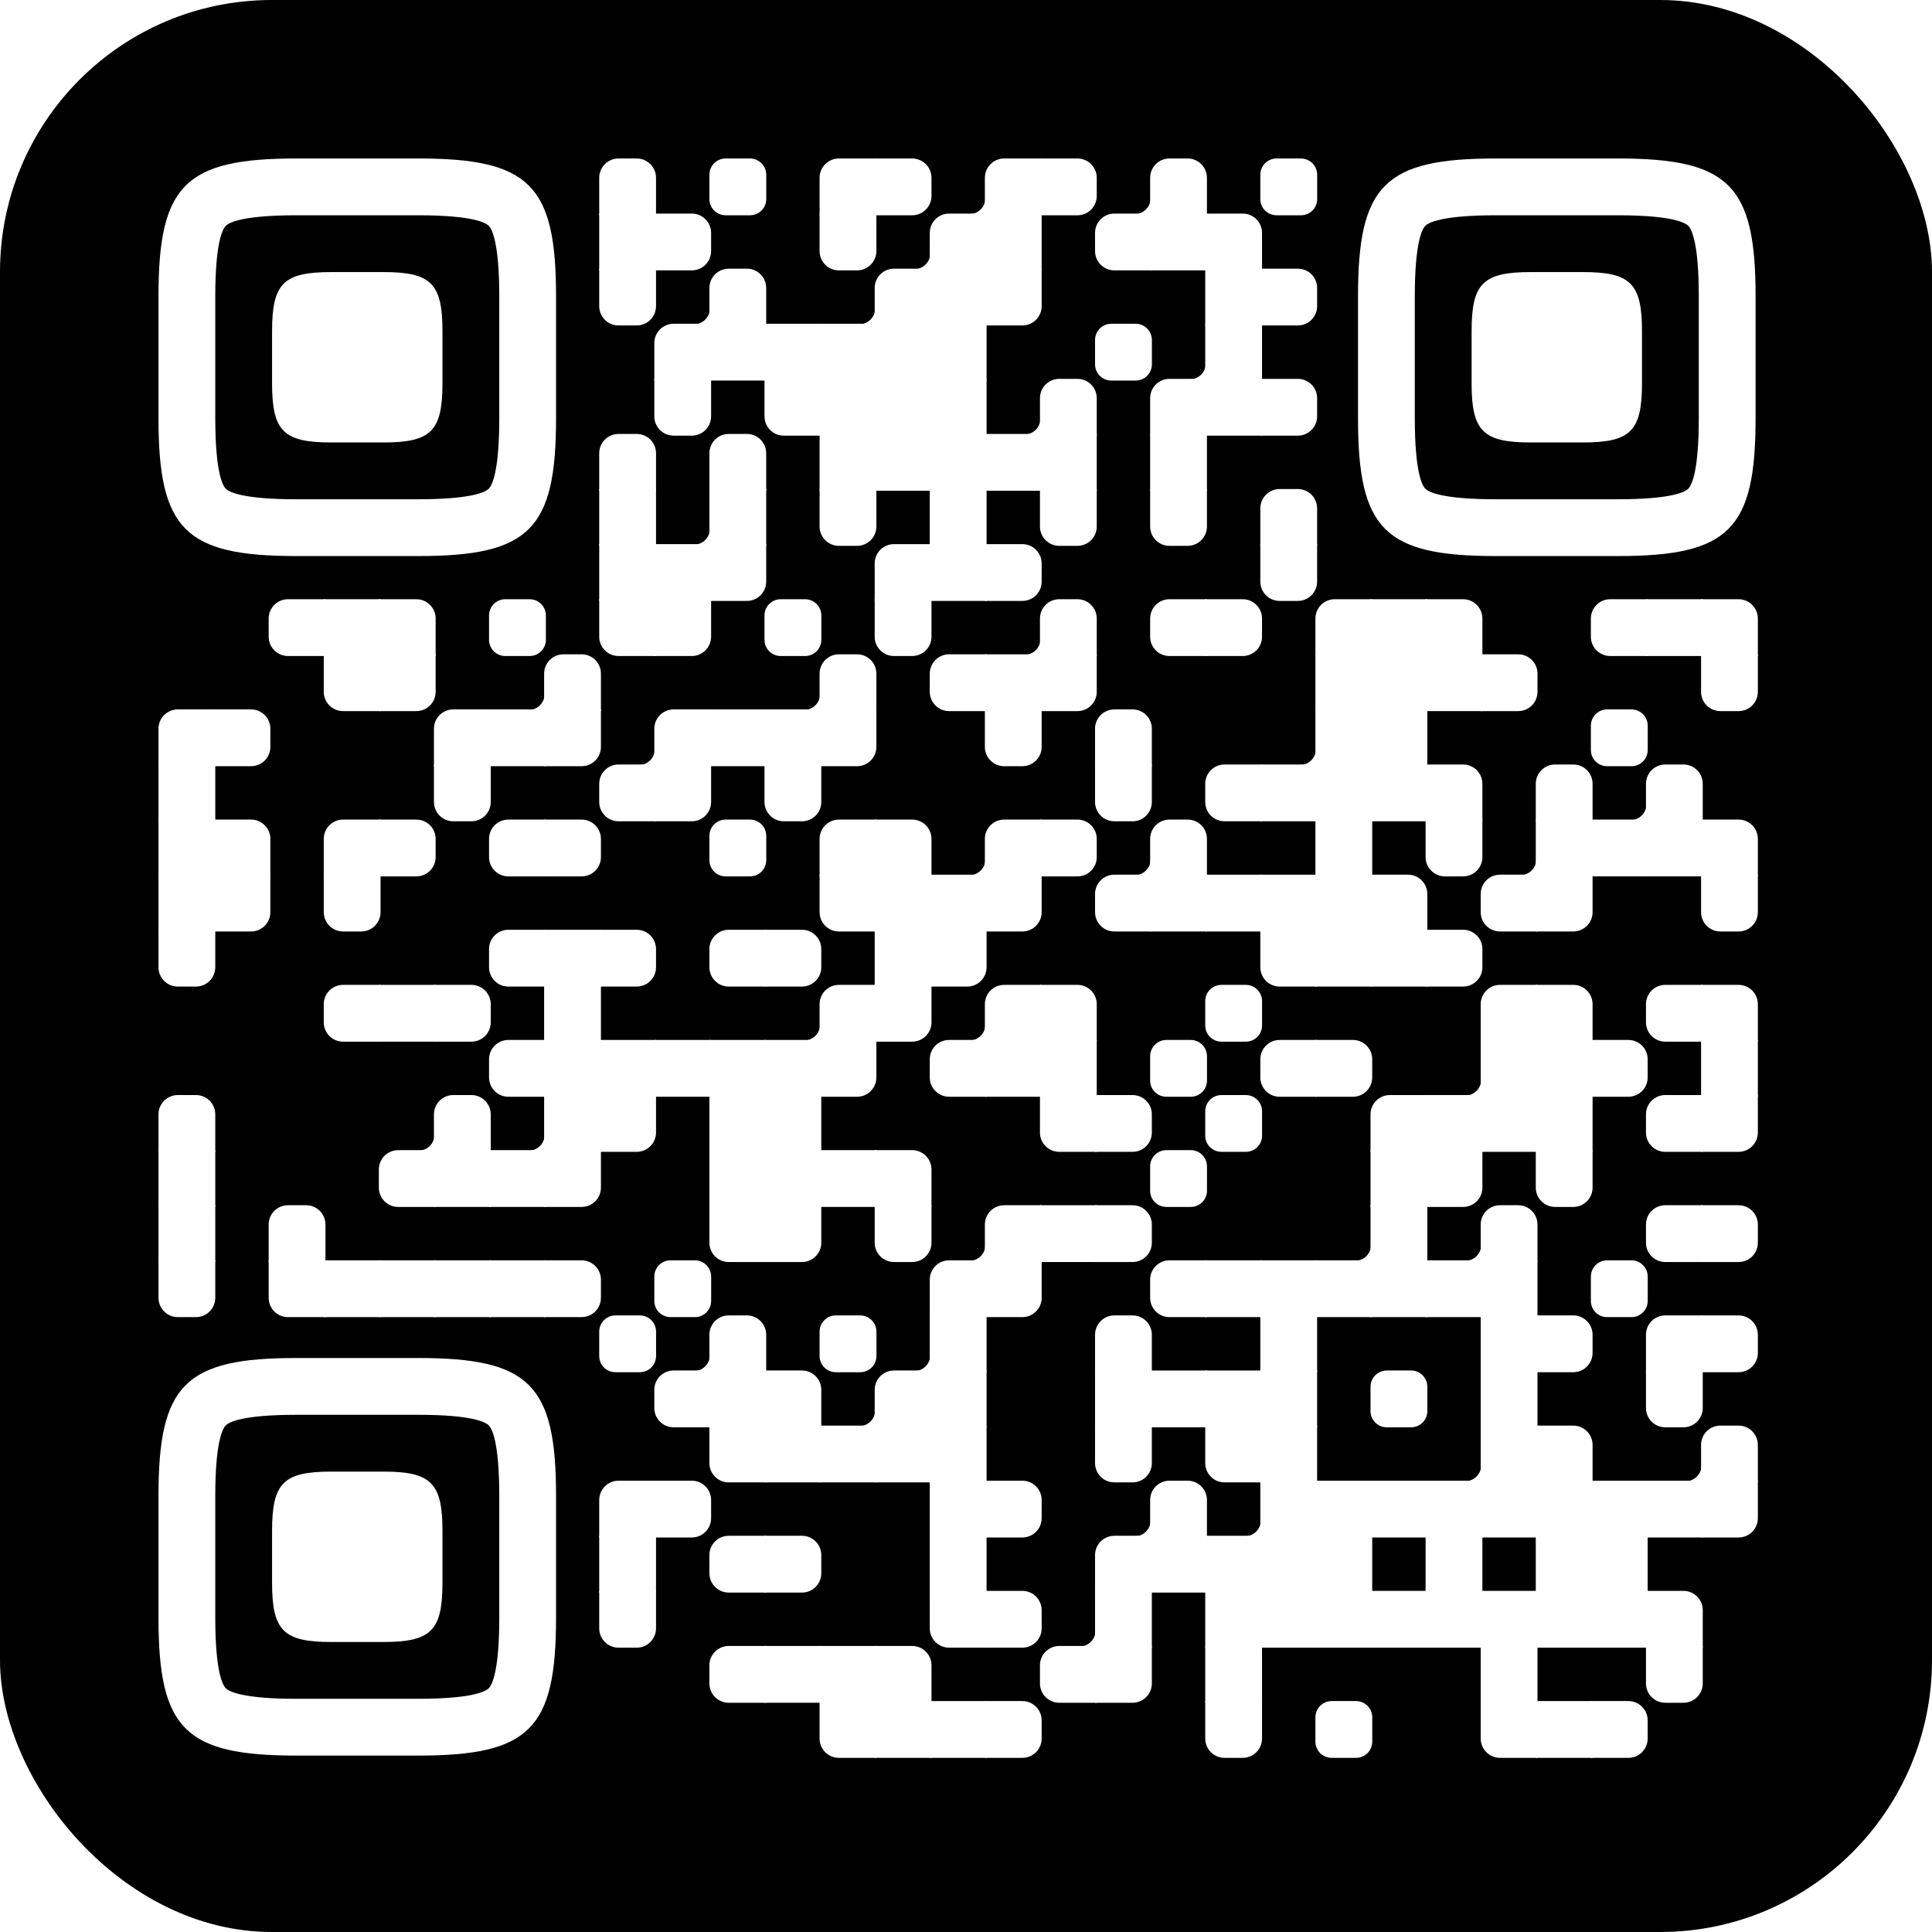 
  <svg
    version="1.1"
    viewBox="0 0 2871 2871"
    width="256px"
    height="256px"
    
    xml:space="preserve" xmlns="http://www.w3.org/2000/svg" xmlns:xlink="http://www.w3.org/1999/xlink"
  >
    <defs>
      <rect id="rect-0" width="100" height="100" fill="#ffffff"/>
      <path
        id="empty-0"
        d="M0,28.6v42.9C0,87.3,12.8,100,28.6,100h42.9c15.9,0,28.6-12.8,28.6-28.6V28.6C100,12.7,87.2,0,71.4,0H28.6 C12.8,0,0,12.8,0,28.6z"
        fill="#ffffff"
      />
      <path id="b-0" d="M0,0 L66,0 C84.778,-3.44940413e-15 100,15.222 100,34 L100,66 C100,84.778 84.778,100 66,100 L0,100 L0,0 Z" transform="rotate(-90 50 50)" fill="#ffffff"/>
      <path id="r-0" d="M0,0 L66,0 C84.778,-3.44940413e-15 100,15.222 100,34 L100,66 C100,84.778 84.778,100 66,100 L0,100 L0,0 Z" transform="rotate(-180 50 50)" fill="#ffffff"/>
      <path id="l-0" d="M0,0 L66,0 C84.778,-3.44940413e-15 100,15.222 100,34 L100,66 C100,84.778 84.778,100 66,100 L0,100 L0,0 Z" fill="#ffffff"/>
      <path id="t-0" d="M0,0 L66,0 C84.778,-3.44940413e-15 100,15.222 100,34 L100,66 C100,84.778 84.778,100 66,100 L0,100 L0,0 Z" transform="rotate(90 50 50)" fill="#ffffff"/>
      <path id="l-0" d="M0,0 L100,0 L100,66 C100,84.778 84.778,100 66,100 L0,100 L0,0 Z" transform="rotate(-90 50 50)" fill="#ffffff"/>
      <path id="lt-0" d="M0,0 L100,0 L100,66 C100,84.778 84.778,100 66,100 L0,100 L0,0 Z" fill="#ffffff"/>
      <path id="lb-0" d="M0,0 L100,0 L100,66 C100,84.778 84.778,100 66,100 L0,100 L0,0 Z" transform="rotate(-90 50 50)" fill="#ffffff"/>
      <path id="rb-0" d="M0,0 L100,0 L100,66 C100,84.778 84.778,100 66,100 L0,100 L0,0 Z" transform="rotate(-180 50 50)" fill="#ffffff"/>
      <path id="rt-0" d="M0,0 L100,0 L100,66 C100,84.778 84.778,100 66,100 L0,100 L0,0 Z" transform="rotate(90 50 50)" fill="#ffffff"/>
      <path
        id="n_lt-0"
        d="M30.5,2V0H0v30.5h2C2,14.7,14.8,2,30.5,2z"
        fill="#ffffff"
      />
      <path
        id="n_lb-0"
        d="M2,69.5H0V100h30.5v-2C14.7,98,2,85.2,2,69.5z"
        fill="#ffffff"
      />
      <path
        id="n_rt-0"
        d="M98,30.5h2V0H69.5v2C85.3,2,98,14.8,98,30.5z"
        fill="#ffffff"
      />
      <path id="n_rb-0"
        d="M69.5,98v2H100V69.5h-2C98,85.3,85.2,98,69.5,98z"
        fill="#ffffff"
      />
      <path
        id="point-0"
        fill="#ffffff"
        d="M600.002,457.329 L600.002,242.658 C600.002,147.372 587.04,124.123 581.465,118.535 C575.877,112.96 552.628,99.998 457.329,99.998 L242.671,99.998 C147.372,99.998 124.123,112.96 118.548,118.535 C112.973,124.123 99.998,147.372 99.998,242.658 L99.998,457.329 C99.998,552.628 112.973,575.877 118.548,581.465 C124.123,587.027 147.372,600.002 242.671,600.002 L457.329,600.002 C552.628,600.002 575.877,587.027 581.465,581.465 C587.04,575.877 600.002,552.628 600.002,457.329 Z M457.329,0 C653.338,0 700,46.662 700,242.658 C700,438.667 700,261.333 700,457.329 C700,653.338 653.338,700 457.329,700 C261.333,700 438.667,700 242.671,700 C46.662,700 0,653.338 0,457.329 C0,261.333 0,352.119 0,242.658 C0,46.662 46.662,0 242.671,0 C438.667,0 261.333,0 457.329,0 Z M395.997,200 C480.004,200 500,220.008 500,303.991 C500,387.998 500,312.002 500,395.997 C500,479.992 480.004,500 395.997,500 C312.002,500 387.998,500 304.003,500 C220.008,500 200,479.992 200,395.997 C200,312.002 200,350.906 200,303.991 C200,220.008 220.008,200 304.003,200 C387.998,200 312.002,200 395.997,200 Z"
      />
      <g id="vk_logo-0">
        <path
          fill="#07f"
          d="M83.333 363.333C83.333 231.34 83.333 165.343 124.338 124.338C165.343 83.333 231.34              83.333 363.333 83.333H386.667C518.66 83.333 584.657 83.333 625.662 124.338C666.667 165.343              666.667 231.34 666.667 363.333V386.667C666.667 518.66 666.667 584.657 625.662 625.662C584.657              666.667 518.66 666.667 386.667 666.667H363.333C231.34 666.667 165.343 666.667 124.338 625.662C83.333              584.657 83.333 518.66 83.333 386.667V363.333Z"
        />
        <path
          fill="#FFF"
          d="M394.907 508.681C263.293 508.681 183.442 417.365 180.313 265.625H246.972C249.05 377.09              299.763 424.323 338.638 434.036V265.625H402.519V361.82C440.016 357.664 479.264 313.909              492.456 265.625H555.333C545.27 325 502.543 368.754 472.353 386.803C502.566 401.395 551.177              439.593 569.926 508.681H500.815C486.222 462.498 450.476 426.728 402.542 421.872V508.681H394.907Z"
        />
      </g>
      <clipPath id="logo-mask-0">
        <rect x="0" y="0" width="750" height="750" />
      </clipPath>
    </defs>

    
      <rect
        x="0"
        width="2871"
        height="2871"
        rx="404"
        fill="#000000"
      />

    <g transform="translate(235.512, 235.512) scale(0.844)">
      <g transform="translate(776,0)"><use xlink:href="#b-0"/></g>
<g transform="translate(970,0)"><use xlink:href="#empty-0"/></g>
<g transform="translate(1164,0)"><use xlink:href="#rb-0"/></g>
<g transform="translate(1261,0)"><use xlink:href="#l-0"/></g>
<g transform="translate(1358,0)"><use xlink:href="#n_rb-0"/></g>
<g transform="translate(1455,0)"><use xlink:href="#rb-0"/></g>
<g transform="translate(1552,0)"><use xlink:href="#l-0"/></g>
<g transform="translate(1649,0)"><use xlink:href="#n_rb-0"/></g>
<g transform="translate(1746,0)"><use xlink:href="#b-0"/></g>
<g transform="translate(1940,0)"><use xlink:href="#empty-0"/></g>
<g transform="translate(776,97)"><use xlink:href="#rect-0"/></g>
<g transform="translate(873,97)"><use xlink:href="#l-0"/></g>
<g transform="translate(1164,97)"><use xlink:href="#t-0"/></g>
<g transform="translate(1261,97)"><use xlink:href="#n_rb-0"/></g>
<g transform="translate(1358,97)"><use xlink:href="#rb-0"/></g>
<g transform="translate(1455,97)"><use xlink:href="#rect-0"/></g>
<g transform="translate(1649,97)"><use xlink:href="#r-0"/></g>
<g transform="translate(1746,97)"><use xlink:href="#rect-0"/></g>
<g transform="translate(1843,97)"><use xlink:href="#lb-0"/></g>
<g transform="translate(776,194)"><use xlink:href="#t-0"/></g>
<g transform="translate(873,194)"><use xlink:href="#n_rb-0"/></g>
<g transform="translate(970,194)"><use xlink:href="#b-0"/></g>
<g transform="translate(1164,194)"><use xlink:href="#n_rb-0"/></g>
<g transform="translate(1261,194)"><use xlink:href="#rb-0"/></g>
<g transform="translate(1358,194)"><use xlink:href="#rect-0"/></g>
<g transform="translate(1455,194)"><use xlink:href="#lt-0"/></g>
<g transform="translate(1843,194)"><use xlink:href="#rect-0"/></g>
<g transform="translate(1940,194)"><use xlink:href="#l-0"/></g>
<g transform="translate(873,291)"><use xlink:href="#rb-0"/></g>
<g transform="translate(970,291)"><use xlink:href="#rect-0"/></g>
<g transform="translate(1067,291)"><use xlink:href="#rect-0"/></g>
<g transform="translate(1164,291)"><use xlink:href="#rect-0"/></g>
<g transform="translate(1261,291)"><use xlink:href="#rect-0"/></g>
<g transform="translate(1358,291)"><use xlink:href="#rect-0"/></g>
<g transform="translate(1649,291)"><use xlink:href="#empty-0"/></g>
<g transform="translate(1746,291)"><use xlink:href="#n_rb-0"/></g>
<g transform="translate(1843,291)"><use xlink:href="#rect-0"/></g>
<g transform="translate(873,388)"><use xlink:href="#t-0"/></g>
<g transform="translate(1067,388)"><use xlink:href="#rt-0"/></g>
<g transform="translate(1164,388)"><use xlink:href="#rect-0"/></g>
<g transform="translate(1261,388)"><use xlink:href="#rect-0"/></g>
<g transform="translate(1358,388)"><use xlink:href="#rect-0"/></g>
<g transform="translate(1455,388)"><use xlink:href="#n_rb-0"/></g>
<g transform="translate(1552,388)"><use xlink:href="#b-0"/></g>
<g transform="translate(1746,388)"><use xlink:href="#rb-0"/></g>
<g transform="translate(1843,388)"><use xlink:href="#rect-0"/></g>
<g transform="translate(1940,388)"><use xlink:href="#l-0"/></g>
<g transform="translate(776,485)"><use xlink:href="#b-0"/></g>
<g transform="translate(970,485)"><use xlink:href="#b-0"/></g>
<g transform="translate(1164,485)"><use xlink:href="#rect-0"/></g>
<g transform="translate(1261,485)"><use xlink:href="#rect-0"/></g>
<g transform="translate(1358,485)"><use xlink:href="#rect-0"/></g>
<g transform="translate(1455,485)"><use xlink:href="#rect-0"/></g>
<g transform="translate(1552,485)"><use xlink:href="#rect-0"/></g>
<g transform="translate(1746,485)"><use xlink:href="#rect-0"/></g>
<g transform="translate(776,582)"><use xlink:href="#rect-0"/></g>
<g transform="translate(873,582)"><use xlink:href="#n_rb-0"/></g>
<g transform="translate(970,582)"><use xlink:href="#rect-0"/></g>
<g transform="translate(1164,582)"><use xlink:href="#t-0"/></g>
<g transform="translate(1358,582)"><use xlink:href="#rect-0"/></g>
<g transform="translate(1552,582)"><use xlink:href="#t-0"/></g>
<g transform="translate(1746,582)"><use xlink:href="#t-0"/></g>
<g transform="translate(1940,582)"><use xlink:href="#b-0"/></g>
<g transform="translate(776,679)"><use xlink:href="#rect-0"/></g>
<g transform="translate(873,679)"><use xlink:href="#rect-0"/></g>
<g transform="translate(970,679)"><use xlink:href="#lt-0"/></g>
<g transform="translate(1261,679)"><use xlink:href="#rb-0"/></g>
<g transform="translate(1358,679)"><use xlink:href="#rect-0"/></g>
<g transform="translate(1455,679)"><use xlink:href="#l-0"/></g>
<g transform="translate(1940,679)"><use xlink:href="#t-0"/></g>
<g transform="translate(194,776)"><use xlink:href="#r-0"/></g>
<g transform="translate(291,776)"><use xlink:href="#rect-0"/></g>
<g transform="translate(388,776)"><use xlink:href="#lb-0"/></g>
<g transform="translate(582,776)"><use xlink:href="#empty-0"/></g>
<g transform="translate(776,776)"><use xlink:href="#rt-0"/></g>
<g transform="translate(873,776)"><use xlink:href="#lt-0"/></g>
<g transform="translate(1067,776)"><use xlink:href="#empty-0"/></g>
<g transform="translate(1261,776)"><use xlink:href="#t-0"/></g>
<g transform="translate(1455,776)"><use xlink:href="#n_rb-0"/></g>
<g transform="translate(1552,776)"><use xlink:href="#b-0"/></g>
<g transform="translate(1746,776)"><use xlink:href="#r-0"/></g>
<g transform="translate(1843,776)"><use xlink:href="#l-0"/></g>
<g transform="translate(2037,776)"><use xlink:href="#rb-0"/></g>
<g transform="translate(2134,776)"><use xlink:href="#rect-0"/></g>
<g transform="translate(2231,776)"><use xlink:href="#lb-0"/></g>
<g transform="translate(2522,776)"><use xlink:href="#r-0"/></g>
<g transform="translate(2619,776)"><use xlink:href="#rect-0"/></g>
<g transform="translate(2716,776)"><use xlink:href="#lb-0"/></g>
<g transform="translate(291,873)"><use xlink:href="#rt-0"/></g>
<g transform="translate(388,873)"><use xlink:href="#lt-0"/></g>
<g transform="translate(582,873)"><use xlink:href="#n_rb-0"/></g>
<g transform="translate(679,873)"><use xlink:href="#b-0"/></g>
<g transform="translate(1067,873)"><use xlink:href="#n_rb-0"/></g>
<g transform="translate(1164,873)"><use xlink:href="#b-0"/></g>
<g transform="translate(1358,873)"><use xlink:href="#r-0"/></g>
<g transform="translate(1455,873)"><use xlink:href="#rect-0"/></g>
<g transform="translate(1552,873)"><use xlink:href="#lt-0"/></g>
<g transform="translate(2037,873)"><use xlink:href="#rect-0"/></g>
<g transform="translate(2134,873)"><use xlink:href="#rect-0"/></g>
<g transform="translate(2231,873)"><use xlink:href="#rect-0"/></g>
<g transform="translate(2328,873)"><use xlink:href="#l-0"/></g>
<g transform="translate(2716,873)"><use xlink:href="#t-0"/></g>
<g transform="translate(0,970)"><use xlink:href="#rb-0"/></g>
<g transform="translate(97,970)"><use xlink:href="#l-0"/></g>
<g transform="translate(485,970)"><use xlink:href="#rb-0"/></g>
<g transform="translate(582,970)"><use xlink:href="#rect-0"/></g>
<g transform="translate(679,970)"><use xlink:href="#lt-0"/></g>
<g transform="translate(776,970)"><use xlink:href="#n_rb-0"/></g>
<g transform="translate(873,970)"><use xlink:href="#rb-0"/></g>
<g transform="translate(970,970)"><use xlink:href="#rect-0"/></g>
<g transform="translate(1067,970)"><use xlink:href="#rect-0"/></g>
<g transform="translate(1164,970)"><use xlink:href="#lt-0"/></g>
<g transform="translate(1455,970)"><use xlink:href="#t-0"/></g>
<g transform="translate(1649,970)"><use xlink:href="#b-0"/></g>
<g transform="translate(1940,970)"><use xlink:href="#n_rb-0"/></g>
<g transform="translate(2037,970)"><use xlink:href="#rect-0"/></g>
<g transform="translate(2134,970)"><use xlink:href="#rect-0"/></g>
<g transform="translate(2522,970)"><use xlink:href="#empty-0"/></g>
<g transform="translate(0,1067)"><use xlink:href="#rect-0"/></g>
<g transform="translate(485,1067)"><use xlink:href="#t-0"/></g>
<g transform="translate(776,1067)"><use xlink:href="#r-0"/></g>
<g transform="translate(873,1067)"><use xlink:href="#lt-0"/></g>
<g transform="translate(1067,1067)"><use xlink:href="#t-0"/></g>
<g transform="translate(1649,1067)"><use xlink:href="#t-0"/></g>
<g transform="translate(1843,1067)"><use xlink:href="#r-0"/></g>
<g transform="translate(1940,1067)"><use xlink:href="#rect-0"/></g>
<g transform="translate(2037,1067)"><use xlink:href="#rect-0"/></g>
<g transform="translate(2134,1067)"><use xlink:href="#rect-0"/></g>
<g transform="translate(2231,1067)"><use xlink:href="#lb-0"/></g>
<g transform="translate(2425,1067)"><use xlink:href="#b-0"/></g>
<g transform="translate(2522,1067)"><use xlink:href="#n_rb-0"/></g>
<g transform="translate(2619,1067)"><use xlink:href="#b-0"/></g>
<g transform="translate(0,1164)"><use xlink:href="#rect-0"/></g>
<g transform="translate(97,1164)"><use xlink:href="#lb-0"/></g>
<g transform="translate(291,1164)"><use xlink:href="#rb-0"/></g>
<g transform="translate(388,1164)"><use xlink:href="#l-0"/></g>
<g transform="translate(582,1164)"><use xlink:href="#r-0"/></g>
<g transform="translate(679,1164)"><use xlink:href="#l-0"/></g>
<g transform="translate(970,1164)"><use xlink:href="#empty-0"/></g>
<g transform="translate(1164,1164)"><use xlink:href="#rb-0"/></g>
<g transform="translate(1261,1164)"><use xlink:href="#lb-0"/></g>
<g transform="translate(1358,1164)"><use xlink:href="#n_rb-0"/></g>
<g transform="translate(1455,1164)"><use xlink:href="#rb-0"/></g>
<g transform="translate(1552,1164)"><use xlink:href="#l-0"/></g>
<g transform="translate(1649,1164)"><use xlink:href="#n_rb-0"/></g>
<g transform="translate(1746,1164)"><use xlink:href="#b-0"/></g>
<g transform="translate(2037,1164)"><use xlink:href="#rect-0"/></g>
<g transform="translate(2231,1164)"><use xlink:href="#t-0"/></g>
<g transform="translate(2328,1164)"><use xlink:href="#n_rb-0"/></g>
<g transform="translate(2425,1164)"><use xlink:href="#rect-0"/></g>
<g transform="translate(2522,1164)"><use xlink:href="#rect-0"/></g>
<g transform="translate(2619,1164)"><use xlink:href="#rect-0"/></g>
<g transform="translate(2716,1164)"><use xlink:href="#lb-0"/></g>
<g transform="translate(0,1261)"><use xlink:href="#rect-0"/></g>
<g transform="translate(97,1261)"><use xlink:href="#lt-0"/></g>
<g transform="translate(291,1261)"><use xlink:href="#t-0"/></g>
<g transform="translate(1164,1261)"><use xlink:href="#rt-0"/></g>
<g transform="translate(1261,1261)"><use xlink:href="#rect-0"/></g>
<g transform="translate(1358,1261)"><use xlink:href="#rect-0"/></g>
<g transform="translate(1455,1261)"><use xlink:href="#lt-0"/></g>
<g transform="translate(1649,1261)"><use xlink:href="#r-0"/></g>
<g transform="translate(1746,1261)"><use xlink:href="#rect-0"/></g>
<g transform="translate(1843,1261)"><use xlink:href="#rect-0"/></g>
<g transform="translate(1940,1261)"><use xlink:href="#rect-0"/></g>
<g transform="translate(2037,1261)"><use xlink:href="#rect-0"/></g>
<g transform="translate(2134,1261)"><use xlink:href="#lb-0"/></g>
<g transform="translate(2328,1261)"><use xlink:href="#r-0"/></g>
<g transform="translate(2425,1261)"><use xlink:href="#lt-0"/></g>
<g transform="translate(2716,1261)"><use xlink:href="#t-0"/></g>
<g transform="translate(0,1358)"><use xlink:href="#t-0"/></g>
<g transform="translate(582,1358)"><use xlink:href="#r-0"/></g>
<g transform="translate(679,1358)"><use xlink:href="#rect-0"/></g>
<g transform="translate(776,1358)"><use xlink:href="#l-0"/></g>
<g transform="translate(970,1358)"><use xlink:href="#r-0"/></g>
<g transform="translate(1067,1358)"><use xlink:href="#l-0"/></g>
<g transform="translate(1261,1358)"><use xlink:href="#rect-0"/></g>
<g transform="translate(1358,1358)"><use xlink:href="#lt-0"/></g>
<g transform="translate(1940,1358)"><use xlink:href="#rt-0"/></g>
<g transform="translate(2037,1358)"><use xlink:href="#rect-0"/></g>
<g transform="translate(2134,1358)"><use xlink:href="#rect-0"/></g>
<g transform="translate(2231,1358)"><use xlink:href="#l-0"/></g>
<g transform="translate(291,1455)"><use xlink:href="#r-0"/></g>
<g transform="translate(388,1455)"><use xlink:href="#rect-0"/></g>
<g transform="translate(485,1455)"><use xlink:href="#l-0"/></g>
<g transform="translate(679,1455)"><use xlink:href="#rect-0"/></g>
<g transform="translate(1067,1455)"><use xlink:href="#n_rb-0"/></g>
<g transform="translate(1164,1455)"><use xlink:href="#rb-0"/></g>
<g transform="translate(1261,1455)"><use xlink:href="#lt-0"/></g>
<g transform="translate(1358,1455)"><use xlink:href="#n_rb-0"/></g>
<g transform="translate(1455,1455)"><use xlink:href="#rb-0"/></g>
<g transform="translate(1552,1455)"><use xlink:href="#lb-0"/></g>
<g transform="translate(1843,1455)"><use xlink:href="#empty-0"/></g>
<g transform="translate(2328,1455)"><use xlink:href="#rb-0"/></g>
<g transform="translate(2425,1455)"><use xlink:href="#lb-0"/></g>
<g transform="translate(2619,1455)"><use xlink:href="#r-0"/></g>
<g transform="translate(2716,1455)"><use xlink:href="#lb-0"/></g>
<g transform="translate(582,1552)"><use xlink:href="#r-0"/></g>
<g transform="translate(679,1552)"><use xlink:href="#rect-0"/></g>
<g transform="translate(776,1552)"><use xlink:href="#rect-0"/></g>
<g transform="translate(873,1552)"><use xlink:href="#rect-0"/></g>
<g transform="translate(970,1552)"><use xlink:href="#rect-0"/></g>
<g transform="translate(1067,1552)"><use xlink:href="#rect-0"/></g>
<g transform="translate(1164,1552)"><use xlink:href="#lt-0"/></g>
<g transform="translate(1358,1552)"><use xlink:href="#r-0"/></g>
<g transform="translate(1455,1552)"><use xlink:href="#rect-0"/></g>
<g transform="translate(1552,1552)"><use xlink:href="#rect-0"/></g>
<g transform="translate(1746,1552)"><use xlink:href="#empty-0"/></g>
<g transform="translate(1940,1552)"><use xlink:href="#r-0"/></g>
<g transform="translate(2037,1552)"><use xlink:href="#l-0"/></g>
<g transform="translate(2231,1552)"><use xlink:href="#n_rb-0"/></g>
<g transform="translate(2328,1552)"><use xlink:href="#rect-0"/></g>
<g transform="translate(2425,1552)"><use xlink:href="#rect-0"/></g>
<g transform="translate(2522,1552)"><use xlink:href="#l-0"/></g>
<g transform="translate(2716,1552)"><use xlink:href="#rect-0"/></g>
<g transform="translate(0,1649)"><use xlink:href="#b-0"/></g>
<g transform="translate(388,1649)"><use xlink:href="#n_rb-0"/></g>
<g transform="translate(485,1649)"><use xlink:href="#b-0"/></g>
<g transform="translate(582,1649)"><use xlink:href="#n_rb-0"/></g>
<g transform="translate(679,1649)"><use xlink:href="#rect-0"/></g>
<g transform="translate(776,1649)"><use xlink:href="#lt-0"/></g>
<g transform="translate(970,1649)"><use xlink:href="#rect-0"/></g>
<g transform="translate(1067,1649)"><use xlink:href="#rect-0"/></g>
<g transform="translate(1552,1649)"><use xlink:href="#rt-0"/></g>
<g transform="translate(1649,1649)"><use xlink:href="#l-0"/></g>
<g transform="translate(1843,1649)"><use xlink:href="#empty-0"/></g>
<g transform="translate(2134,1649)"><use xlink:href="#rb-0"/></g>
<g transform="translate(2231,1649)"><use xlink:href="#rect-0"/></g>
<g transform="translate(2328,1649)"><use xlink:href="#rect-0"/></g>
<g transform="translate(2425,1649)"><use xlink:href="#rect-0"/></g>
<g transform="translate(2619,1649)"><use xlink:href="#r-0"/></g>
<g transform="translate(2716,1649)"><use xlink:href="#lt-0"/></g>
<g transform="translate(0,1746)"><use xlink:href="#rect-0"/></g>
<g transform="translate(388,1746)"><use xlink:href="#r-0"/></g>
<g transform="translate(485,1746)"><use xlink:href="#rect-0"/></g>
<g transform="translate(582,1746)"><use xlink:href="#rect-0"/></g>
<g transform="translate(679,1746)"><use xlink:href="#lt-0"/></g>
<g transform="translate(970,1746)"><use xlink:href="#rect-0"/></g>
<g transform="translate(1067,1746)"><use xlink:href="#rect-0"/></g>
<g transform="translate(1164,1746)"><use xlink:href="#rect-0"/></g>
<g transform="translate(1261,1746)"><use xlink:href="#lb-0"/></g>
<g transform="translate(1746,1746)"><use xlink:href="#empty-0"/></g>
<g transform="translate(2134,1746)"><use xlink:href="#rect-0"/></g>
<g transform="translate(2231,1746)"><use xlink:href="#lt-0"/></g>
<g transform="translate(2425,1746)"><use xlink:href="#t-0"/></g>
<g transform="translate(0,1843)"><use xlink:href="#rect-0"/></g>
<g transform="translate(194,1843)"><use xlink:href="#b-0"/></g>
<g transform="translate(970,1843)"><use xlink:href="#rt-0"/></g>
<g transform="translate(1067,1843)"><use xlink:href="#lt-0"/></g>
<g transform="translate(1261,1843)"><use xlink:href="#t-0"/></g>
<g transform="translate(1358,1843)"><use xlink:href="#n_rb-0"/></g>
<g transform="translate(1455,1843)"><use xlink:href="#rb-0"/></g>
<g transform="translate(1552,1843)"><use xlink:href="#rect-0"/></g>
<g transform="translate(1649,1843)"><use xlink:href="#l-0"/></g>
<g transform="translate(2037,1843)"><use xlink:href="#n_rb-0"/></g>
<g transform="translate(2134,1843)"><use xlink:href="#rect-0"/></g>
<g transform="translate(2231,1843)"><use xlink:href="#n_rb-0"/></g>
<g transform="translate(2328,1843)"><use xlink:href="#b-0"/></g>
<g transform="translate(2619,1843)"><use xlink:href="#r-0"/></g>
<g transform="translate(2716,1843)"><use xlink:href="#l-0"/></g>
<g transform="translate(0,1940)"><use xlink:href="#t-0"/></g>
<g transform="translate(194,1940)"><use xlink:href="#rt-0"/></g>
<g transform="translate(291,1940)"><use xlink:href="#rect-0"/></g>
<g transform="translate(388,1940)"><use xlink:href="#rect-0"/></g>
<g transform="translate(485,1940)"><use xlink:href="#rect-0"/></g>
<g transform="translate(582,1940)"><use xlink:href="#rect-0"/></g>
<g transform="translate(679,1940)"><use xlink:href="#l-0"/></g>
<g transform="translate(873,1940)"><use xlink:href="#empty-0"/></g>
<g transform="translate(1358,1940)"><use xlink:href="#rb-0"/></g>
<g transform="translate(1455,1940)"><use xlink:href="#lt-0"/></g>
<g transform="translate(1746,1940)"><use xlink:href="#r-0"/></g>
<g transform="translate(1843,1940)"><use xlink:href="#rect-0"/></g>
<g transform="translate(1940,1940)"><use xlink:href="#rect-0"/></g>
<g transform="translate(2037,1940)"><use xlink:href="#rect-0"/></g>
<g transform="translate(2134,1940)"><use xlink:href="#rect-0"/></g>
<g transform="translate(2231,1940)"><use xlink:href="#rect-0"/></g>
<g transform="translate(2328,1940)"><use xlink:href="#rect-0"/></g>
<g transform="translate(2522,1940)"><use xlink:href="#empty-0"/></g>
<g transform="translate(776,2037)"><use xlink:href="#empty-0"/></g>
<g transform="translate(873,2037)"><use xlink:href="#n_rb-0"/></g>
<g transform="translate(970,2037)"><use xlink:href="#b-0"/></g>
<g transform="translate(1164,2037)"><use xlink:href="#empty-0"/></g>
<g transform="translate(1261,2037)"><use xlink:href="#n_rb-0"/></g>
<g transform="translate(1358,2037)"><use xlink:href="#rect-0"/></g>
<g transform="translate(1649,2037)"><use xlink:href="#b-0"/></g>
<g transform="translate(1940,2037)"><use xlink:href="#rect-0"/></g>
<g transform="translate(2328,2037)"><use xlink:href="#rect-0"/></g>
<g transform="translate(2425,2037)"><use xlink:href="#l-0"/></g>
<g transform="translate(2619,2037)"><use xlink:href="#rb-0"/></g>
<g transform="translate(2716,2037)"><use xlink:href="#l-0"/></g>
<g transform="translate(873,2134)"><use xlink:href="#r-0"/></g>
<g transform="translate(970,2134)"><use xlink:href="#rect-0"/></g>
<g transform="translate(1067,2134)"><use xlink:href="#lb-0"/></g>
<g transform="translate(1164,2134)"><use xlink:href="#n_rb-0"/></g>
<g transform="translate(1261,2134)"><use xlink:href="#rb-0"/></g>
<g transform="translate(1358,2134)"><use xlink:href="#rect-0"/></g>
<g transform="translate(1649,2134)"><use xlink:href="#rect-0"/></g>
<g transform="translate(1746,2134)"><use xlink:href="#rect-0"/></g>
<g transform="translate(1843,2134)"><use xlink:href="#rect-0"/></g>
<g transform="translate(1940,2134)"><use xlink:href="#rect-0"/></g>
<g transform="translate(2134,2134)"><use xlink:href="#empty-0"/></g>
<g transform="translate(2328,2134)"><use xlink:href="#rect-0"/></g>
<g transform="translate(2619,2134)"><use xlink:href="#t-0"/></g>
<g transform="translate(970,2231)"><use xlink:href="#rt-0"/></g>
<g transform="translate(1067,2231)"><use xlink:href="#rect-0"/></g>
<g transform="translate(1164,2231)"><use xlink:href="#rect-0"/></g>
<g transform="translate(1261,2231)"><use xlink:href="#rect-0"/></g>
<g transform="translate(1358,2231)"><use xlink:href="#rect-0"/></g>
<g transform="translate(1649,2231)"><use xlink:href="#t-0"/></g>
<g transform="translate(1843,2231)"><use xlink:href="#rt-0"/></g>
<g transform="translate(1940,2231)"><use xlink:href="#rect-0"/></g>
<g transform="translate(2231,2231)"><use xlink:href="#n_rb-0"/></g>
<g transform="translate(2328,2231)"><use xlink:href="#rect-0"/></g>
<g transform="translate(2425,2231)"><use xlink:href="#lb-0"/></g>
<g transform="translate(2619,2231)"><use xlink:href="#n_rb-0"/></g>
<g transform="translate(2716,2231)"><use xlink:href="#b-0"/></g>
<g transform="translate(776,2328)"><use xlink:href="#rb-0"/></g>
<g transform="translate(873,2328)"><use xlink:href="#l-0"/></g>
<g transform="translate(1358,2328)"><use xlink:href="#rect-0"/></g>
<g transform="translate(1455,2328)"><use xlink:href="#l-0"/></g>
<g transform="translate(1649,2328)"><use xlink:href="#n_rb-0"/></g>
<g transform="translate(1746,2328)"><use xlink:href="#b-0"/></g>
<g transform="translate(1843,2328)"><use xlink:href="#n_rb-0"/></g>
<g transform="translate(1940,2328)"><use xlink:href="#rect-0"/></g>
<g transform="translate(2037,2328)"><use xlink:href="#rect-0"/></g>
<g transform="translate(2134,2328)"><use xlink:href="#rect-0"/></g>
<g transform="translate(2231,2328)"><use xlink:href="#rect-0"/></g>
<g transform="translate(2328,2328)"><use xlink:href="#rect-0"/></g>
<g transform="translate(2425,2328)"><use xlink:href="#rect-0"/></g>
<g transform="translate(2522,2328)"><use xlink:href="#rect-0"/></g>
<g transform="translate(2619,2328)"><use xlink:href="#rect-0"/></g>
<g transform="translate(2716,2328)"><use xlink:href="#lt-0"/></g>
<g transform="translate(776,2425)"><use xlink:href="#rect-0"/></g>
<g transform="translate(970,2425)"><use xlink:href="#r-0"/></g>
<g transform="translate(1067,2425)"><use xlink:href="#l-0"/></g>
<g transform="translate(1358,2425)"><use xlink:href="#rect-0"/></g>
<g transform="translate(1649,2425)"><use xlink:href="#rb-0"/></g>
<g transform="translate(1746,2425)"><use xlink:href="#rect-0"/></g>
<g transform="translate(1843,2425)"><use xlink:href="#rect-0"/></g>
<g transform="translate(1940,2425)"><use xlink:href="#rect-0"/></g>
<g transform="translate(2037,2425)"><use xlink:href="#rect-0"/></g>
<g transform="translate(2231,2425)"><use xlink:href="#rect-0"/></g>
<g transform="translate(2425,2425)"><use xlink:href="#rect-0"/></g>
<g transform="translate(2522,2425)"><use xlink:href="#rect-0"/></g>
<g transform="translate(776,2522)"><use xlink:href="#t-0"/></g>
<g transform="translate(1358,2522)"><use xlink:href="#rt-0"/></g>
<g transform="translate(1455,2522)"><use xlink:href="#l-0"/></g>
<g transform="translate(1552,2522)"><use xlink:href="#n_rb-0"/></g>
<g transform="translate(1649,2522)"><use xlink:href="#rect-0"/></g>
<g transform="translate(1843,2522)"><use xlink:href="#rect-0"/></g>
<g transform="translate(1940,2522)"><use xlink:href="#rect-0"/></g>
<g transform="translate(2037,2522)"><use xlink:href="#rect-0"/></g>
<g transform="translate(2134,2522)"><use xlink:href="#rect-0"/></g>
<g transform="translate(2231,2522)"><use xlink:href="#rect-0"/></g>
<g transform="translate(2328,2522)"><use xlink:href="#rect-0"/></g>
<g transform="translate(2425,2522)"><use xlink:href="#rect-0"/></g>
<g transform="translate(2522,2522)"><use xlink:href="#rect-0"/></g>
<g transform="translate(2619,2522)"><use xlink:href="#lb-0"/></g>
<g transform="translate(970,2619)"><use xlink:href="#r-0"/></g>
<g transform="translate(1067,2619)"><use xlink:href="#rect-0"/></g>
<g transform="translate(1164,2619)"><use xlink:href="#rect-0"/></g>
<g transform="translate(1261,2619)"><use xlink:href="#lb-0"/></g>
<g transform="translate(1552,2619)"><use xlink:href="#r-0"/></g>
<g transform="translate(1649,2619)"><use xlink:href="#lt-0"/></g>
<g transform="translate(1843,2619)"><use xlink:href="#rect-0"/></g>
<g transform="translate(2328,2619)"><use xlink:href="#rect-0"/></g>
<g transform="translate(2619,2619)"><use xlink:href="#t-0"/></g>
<g transform="translate(1164,2716)"><use xlink:href="#rt-0"/></g>
<g transform="translate(1261,2716)"><use xlink:href="#rect-0"/></g>
<g transform="translate(1358,2716)"><use xlink:href="#rect-0"/></g>
<g transform="translate(1455,2716)"><use xlink:href="#l-0"/></g>
<g transform="translate(1843,2716)"><use xlink:href="#t-0"/></g>
<g transform="translate(2037,2716)"><use xlink:href="#empty-0"/></g>
<g transform="translate(2328,2716)"><use xlink:href="#rt-0"/></g>
<g transform="translate(2425,2716)"><use xlink:href="#rect-0"/></g>
<g transform="translate(2522,2716)"><use xlink:href="#l-0"/></g>
<use fill-rule="evenodd" transform="translate(0,0)" xlink:href="#point-0"/>
<use fill-rule="evenodd" transform="translate(2112,0)" xlink:href="#point-0"/>
<use fill-rule="evenodd" transform="translate(0,2112)" xlink:href="#point-0"/>
    </g>
  </svg>